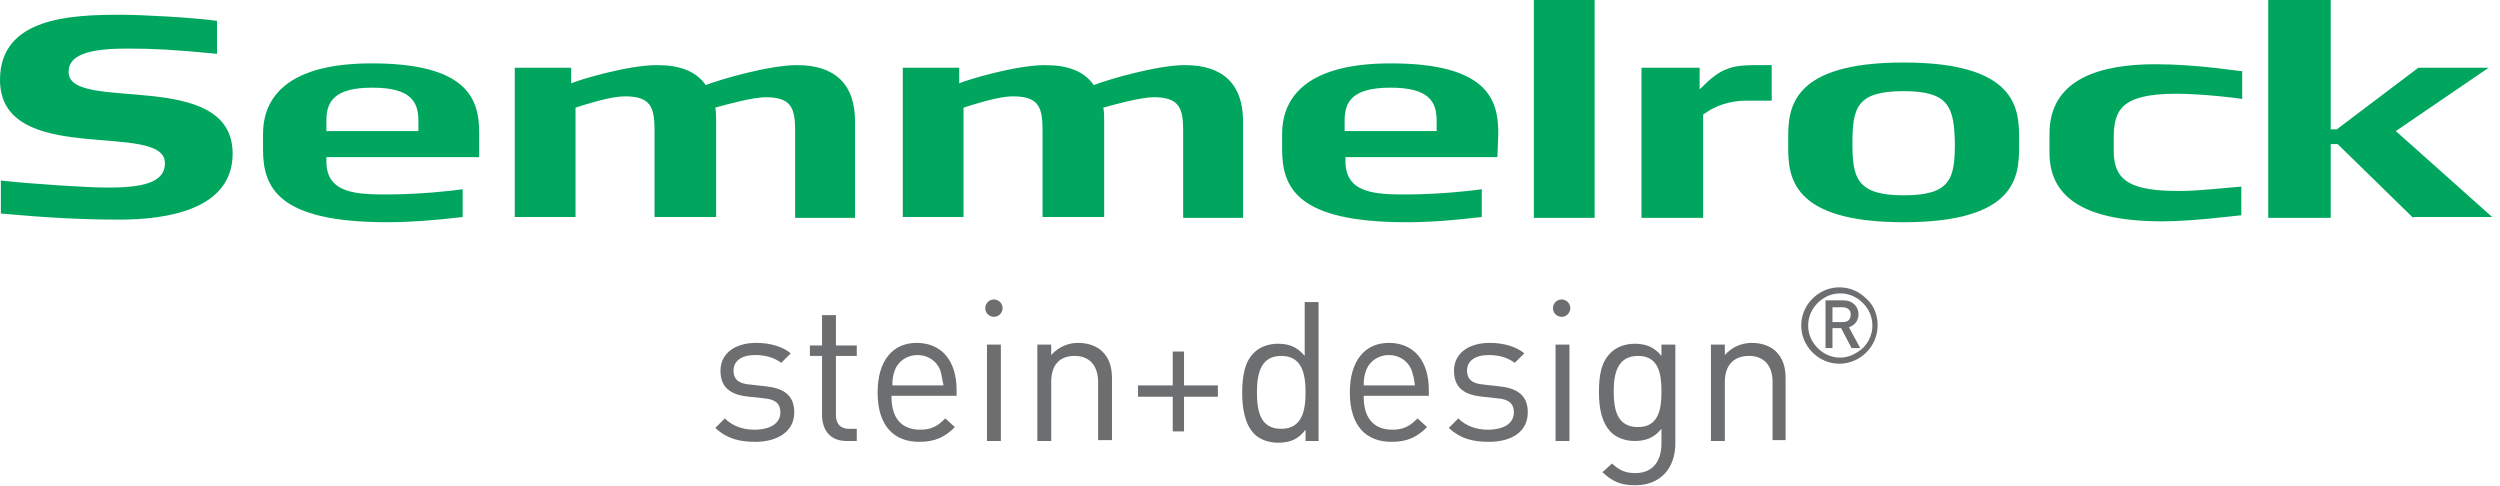 <svg width="288" height="56" viewBox="0 0 288 56" fill="none" xmlns="http://www.w3.org/2000/svg">
<g clip-path="url(#clip0)">
<path d="M0.1 24.6V20.8C3.8 21.2 10 21.6 12.1 21.6H12.7C17.2 21.6 19 20.7 19 18.8C19 13.8 0 19.4 0 9.2C0 2 8.2 1.7 13.9 1.7C16.3 1.7 22 2 25 2.4V6.2C19.9 5.7 17.5 5.6 15 5.6H14.4C9 5.6 7.9 6.9 7.9 8.3C7.9 13.1 26.8 7.7 26.8 17.7C26.8 24.2 19.1 25.3 13.8 25.3C9.6 25.3 5.6 25.1 0.1 24.6ZM37.6 13.9V15.1H48.2V13.9C48.2 11.7 47.3 10.1 42.9 10.1C38.5 10.1 37.6 11.7 37.6 13.9ZM55.2 18.1H37.6V18.6C37.6 22.3 41.1 22.4 44.6 22.4C48.2 22.4 52 22 53.3 21.8V25C49.9 25.4 47.2 25.6 44.6 25.6C32 25.6 30.3 21.6 30.3 17.2V15.4C30.3 12 32.2 7.3 42.8 7.3C53.7 7.3 55.2 11.3 55.2 15.2V15.5V18.1ZM91.6 25.1V15.1C91.6 12.5 91.2 11.2 88.2 11.2C86.8 11.2 83.8 12 82.4 12.4C82.5 12.9 82.5 13.4 82.5 13.9V25H75.4V15C75.4 12.4 75 11.1 72 11.1C71 11.1 69.4 11.4 66.3 12.4V25H59.3V7.8H65.8V9.6C66.7 9.2 72.3 7.5 75.7 7.5C78.3 7.5 80.2 8.2 81.3 9.8C83.1 9.1 88.7 7.5 91.8 7.5C96.1 7.5 98.5 9.6 98.5 14V25.1H91.6ZM136.3 25.1V15.1C136.3 12.5 135.9 11.2 132.9 11.2C131.5 11.2 128.5 12 127.1 12.4C127.2 12.9 127.2 13.4 127.2 13.9V25H120.1V15C120.1 12.4 119.7 11.1 116.7 11.1C115.7 11.1 114.1 11.4 111 12.4V25H104V7.8H110.5V9.6C111.4 9.2 117 7.5 120.4 7.5C123 7.5 124.9 8.2 126 9.8C127.8 9.1 133.4 7.5 136.5 7.5C140.8 7.5 143.2 9.6 143.2 14V25.1H136.3ZM154.9 13.9V15.1H165.5V13.9C165.5 11.7 164.6 10.1 160.2 10.1C155.8 10.1 154.9 11.7 154.9 13.9ZM172.5 18.1H155V18.6C155 22.3 158.5 22.4 162 22.4C165.6 22.4 169.4 22 170.7 21.8V25C167.3 25.4 164.7 25.6 162 25.6C149.4 25.6 147.7 21.6 147.7 17.2V15.4C147.7 12 149.6 7.3 160.2 7.3C171.1 7.3 172.6 11.3 172.6 15.2V15.5L172.5 18.1ZM176.7 0H183.7V25.1H176.7V0ZM201.1 11.6C199.3 11.6 197.6 12.2 196.5 13L196.2 13.2V25.1H189.1V7.8H195.8V10.3C197 9.1 197.9 8.3 199.1 7.9C200.1 7.5 201.5 7.5 202.7 7.5C203.4 7.5 203.9 7.5 204.1 7.5V11.6H201.1ZM219.3 10.5C213.9 10.5 213.4 12.4 213.4 16.5C213.4 20.5 213.9 22.5 219.3 22.5C224.7 22.5 225.2 20.6 225.2 16.5C225.1 12.4 224.6 10.5 219.3 10.5ZM232.6 16.9C232.6 20.3 232.3 25.6 219.3 25.6C206.3 25.6 206 20.3 206 16.9V15.9C206 12.5 206.3 7.2 219.3 7.2C232.3 7.2 232.6 12.5 232.6 15.9V16.9ZM250.7 10.8C244.2 10.8 243.5 12.8 243.5 16V17.4C243.5 21 245.7 22 251.1 22C253.4 22 256.6 21.6 258.2 21.5V24.8C257.9 24.8 252.7 25.5 249.1 25.5C239.6 25.5 236.1 22.4 236.1 17.6V15.4C236.1 8.9 242.3 7.4 248.3 7.4C253.1 7.4 257.9 8.2 258.3 8.2V11.4C257.8 11.3 253.7 10.8 250.7 10.8ZM278 25.1L269.3 16.6H268.5V25.1H261.3V0H268.5V14.9H269.2L278.6 7.8H286.7L276 15.1L287.1 25H278V25.1Z" fill="#00A65D"/>
<path d="M87 50.9C85.1 50.9 83.7 50.5 82.4 49.3L83.5 48.2C84.4 49.1 85.6 49.5 86.9 49.5C88.7 49.5 89.9 48.8 89.9 47.5C89.9 46.5 89.3 46 88.1 45.9L86.3 45.7C84.1 45.5 83 44.6 83 42.7C83 40.7 84.7 39.5 87.1 39.5C88.7 39.5 90.1 39.9 91.1 40.7L90 41.8C89.2 41.2 88.2 40.9 87 40.9C85.4 40.9 84.5 41.6 84.5 42.7C84.5 43.6 85 44.2 86.4 44.3L88.2 44.5C90.1 44.7 91.5 45.4 91.5 47.5C91.5 49.7 89.6 50.9 87 50.9ZM97.5 50.8C95.6 50.8 94.7 49.5 94.7 47.8V41H93.3V39.8H94.7V36.3H96.3V39.8H98.7V41H96.3V47.8C96.3 48.8 96.8 49.4 97.8 49.4H98.7V50.8H97.5ZM108.3 42.6C107.9 41.6 106.9 40.9 105.7 40.9C104.5 40.9 103.5 41.6 103.1 42.6C102.9 43.2 102.8 43.5 102.8 44.4H108.7C108.5 43.6 108.5 43.2 108.3 42.6ZM102.7 45.7C102.7 48.1 103.8 49.5 106 49.5C107.3 49.5 108 49.1 108.9 48.2L110 49.2C108.9 50.3 107.8 50.9 105.9 50.9C103 50.9 101.1 49.1 101.1 45.2C101.1 41.6 102.8 39.5 105.6 39.5C108.5 39.5 110.2 41.6 110.2 44.9V45.6H102.7V45.7ZM113.7 39.7H115.3V50.8H113.7V39.7ZM126.5 50.8V44C126.5 42 125.4 41 123.8 41C122.1 41 121.1 42 121.1 44V50.8H119.5V39.7H121.1V40.9C121.9 40 123 39.5 124.2 39.5C125.4 39.5 126.4 39.9 127 40.5C127.8 41.3 128.1 42.3 128.1 43.6V50.7H126.5V50.8ZM136.4 45.7V49.7H135.1V45.7H131.1V44.4H135.1V40.5H136.4V44.4H140.3V45.7H136.4ZM147.6 41C145.2 41 144.8 43.1 144.8 45.2C144.8 47.4 145.2 49.4 147.6 49.4C150 49.4 150.4 47.3 150.4 45.2C150.4 43.1 150 41 147.6 41ZM150.4 50.8V49.5C149.5 50.7 148.5 51 147.2 51C146.1 51 145.1 50.6 144.5 50C143.4 48.9 143.1 47 143.1 45.3C143.1 43.6 143.3 41.7 144.5 40.6C145.1 40 146.1 39.6 147.2 39.6C148.4 39.6 149.4 39.9 150.3 41V34.8H151.9V50.8H150.4V50.8ZM162.6 42.6C162.2 41.6 161.2 40.9 160 40.9C158.8 40.9 157.8 41.6 157.4 42.6C157.2 43.2 157.1 43.5 157.1 44.4H163C162.9 43.6 162.8 43.2 162.6 42.6ZM157.1 45.7C157.1 48.1 158.2 49.5 160.4 49.5C161.7 49.5 162.4 49.1 163.3 48.2L164.4 49.2C163.3 50.3 162.2 50.9 160.3 50.9C157.4 50.9 155.5 49.1 155.5 45.2C155.5 41.6 157.2 39.5 160 39.5C162.9 39.5 164.6 41.6 164.6 44.9V45.6H157.1V45.7ZM171.5 50.9C169.6 50.9 168.2 50.5 166.9 49.3L168 48.2C168.9 49.1 170.1 49.5 171.4 49.5C173.2 49.5 174.4 48.8 174.4 47.5C174.4 46.5 173.8 46 172.6 45.9L170.8 45.7C168.6 45.5 167.5 44.6 167.5 42.7C167.5 40.7 169.2 39.5 171.6 39.5C173.2 39.5 174.6 39.9 175.6 40.7L174.5 41.8C173.7 41.2 172.7 40.9 171.5 40.9C169.9 40.9 169 41.6 169 42.7C169 43.6 169.5 44.2 170.9 44.3L172.7 44.5C174.6 44.7 176 45.4 176 47.5C176 49.7 174.2 50.9 171.5 50.9ZM179.2 39.7H180.8V50.8H179.2V39.7ZM188.7 41C186.3 41 185.9 43.1 185.9 45.1C185.9 47.2 186.3 49.2 188.7 49.2C191.1 49.2 191.4 47.1 191.4 45.1C191.4 43.1 191.1 41 188.7 41ZM188.4 55.9C186.7 55.9 185.8 55.5 184.6 54.4L185.7 53.4C186.5 54.1 187.1 54.5 188.4 54.5C190.5 54.5 191.4 53 191.4 51.1V49.4C190.5 50.5 189.5 50.8 188.3 50.8C187.2 50.8 186.2 50.4 185.6 49.8C184.5 48.7 184.2 47 184.2 45.2C184.2 43.4 184.4 41.7 185.6 40.6C186.2 40 187.2 39.6 188.3 39.6C189.5 39.6 190.5 39.9 191.4 41V39.7H193V51.1C193 53.9 191.3 55.9 188.4 55.9ZM204.2 50.8V44C204.2 42 203.1 41 201.5 41C199.8 41 198.7 42 198.7 44V50.8H197.1V39.7H198.7V40.9C199.5 40 200.6 39.5 201.8 39.5C203 39.5 204 39.9 204.6 40.5C205.4 41.3 205.7 42.3 205.7 43.6V50.7H204.2V50.8ZM115.5 35.5C115.5 36 115.1 36.5 114.5 36.5C114 36.5 113.5 36.1 113.5 35.5C113.5 35 113.9 34.5 114.5 34.5C115 34.5 115.5 34.9 115.5 35.5ZM180.9 35.5C180.9 36 180.5 36.5 179.9 36.5C179.4 36.5 178.9 36.1 178.9 35.5C178.9 35 179.3 34.5 179.9 34.5C180.5 34.5 180.9 35 180.9 35.5ZM216.3 37.5C216.3 38.7 215.8 39.8 215 40.6C214.2 41.4 213.1 41.9 211.9 41.9C210.7 41.9 209.6 41.4 208.8 40.6C208 39.8 207.5 38.7 207.5 37.5C207.5 36.3 208 35.2 208.8 34.4C209.6 33.6 210.7 33.1 211.9 33.1C213.1 33.1 214.2 33.6 215 34.4C215.9 35.2 216.3 36.3 216.3 37.5ZM214.6 40.1C215.3 39.4 215.7 38.5 215.7 37.5C215.7 36.5 215.3 35.6 214.6 34.9C213.9 34.2 213 33.8 212 33.8C211 33.8 210.1 34.2 209.4 34.9C208.7 35.6 208.3 36.5 208.3 37.5C208.3 38.5 208.7 39.4 209.4 40.1C210.1 40.8 211 41.2 212 41.2C213 41.2 213.9 40.7 214.6 40.1ZM212.3 35.4H211.1V37.1H212.3C212.9 37.1 213.2 36.8 213.2 36.2C213.2 35.7 212.8 35.4 212.3 35.4ZM213.3 40.1L212.1 37.8H211.1V40.1H210.3V34.6H212.4C213.4 34.6 214.1 35.3 214.1 36.2C214.1 37 213.6 37.5 213 37.7L214.3 40.1H213.3Z" fill="#6C6E70"/>
</g>
<defs>
<clipPath id="clip0">
<rect width="287.2" height="55.9" fill="white"/>
</clipPath>
</defs>
</svg>

